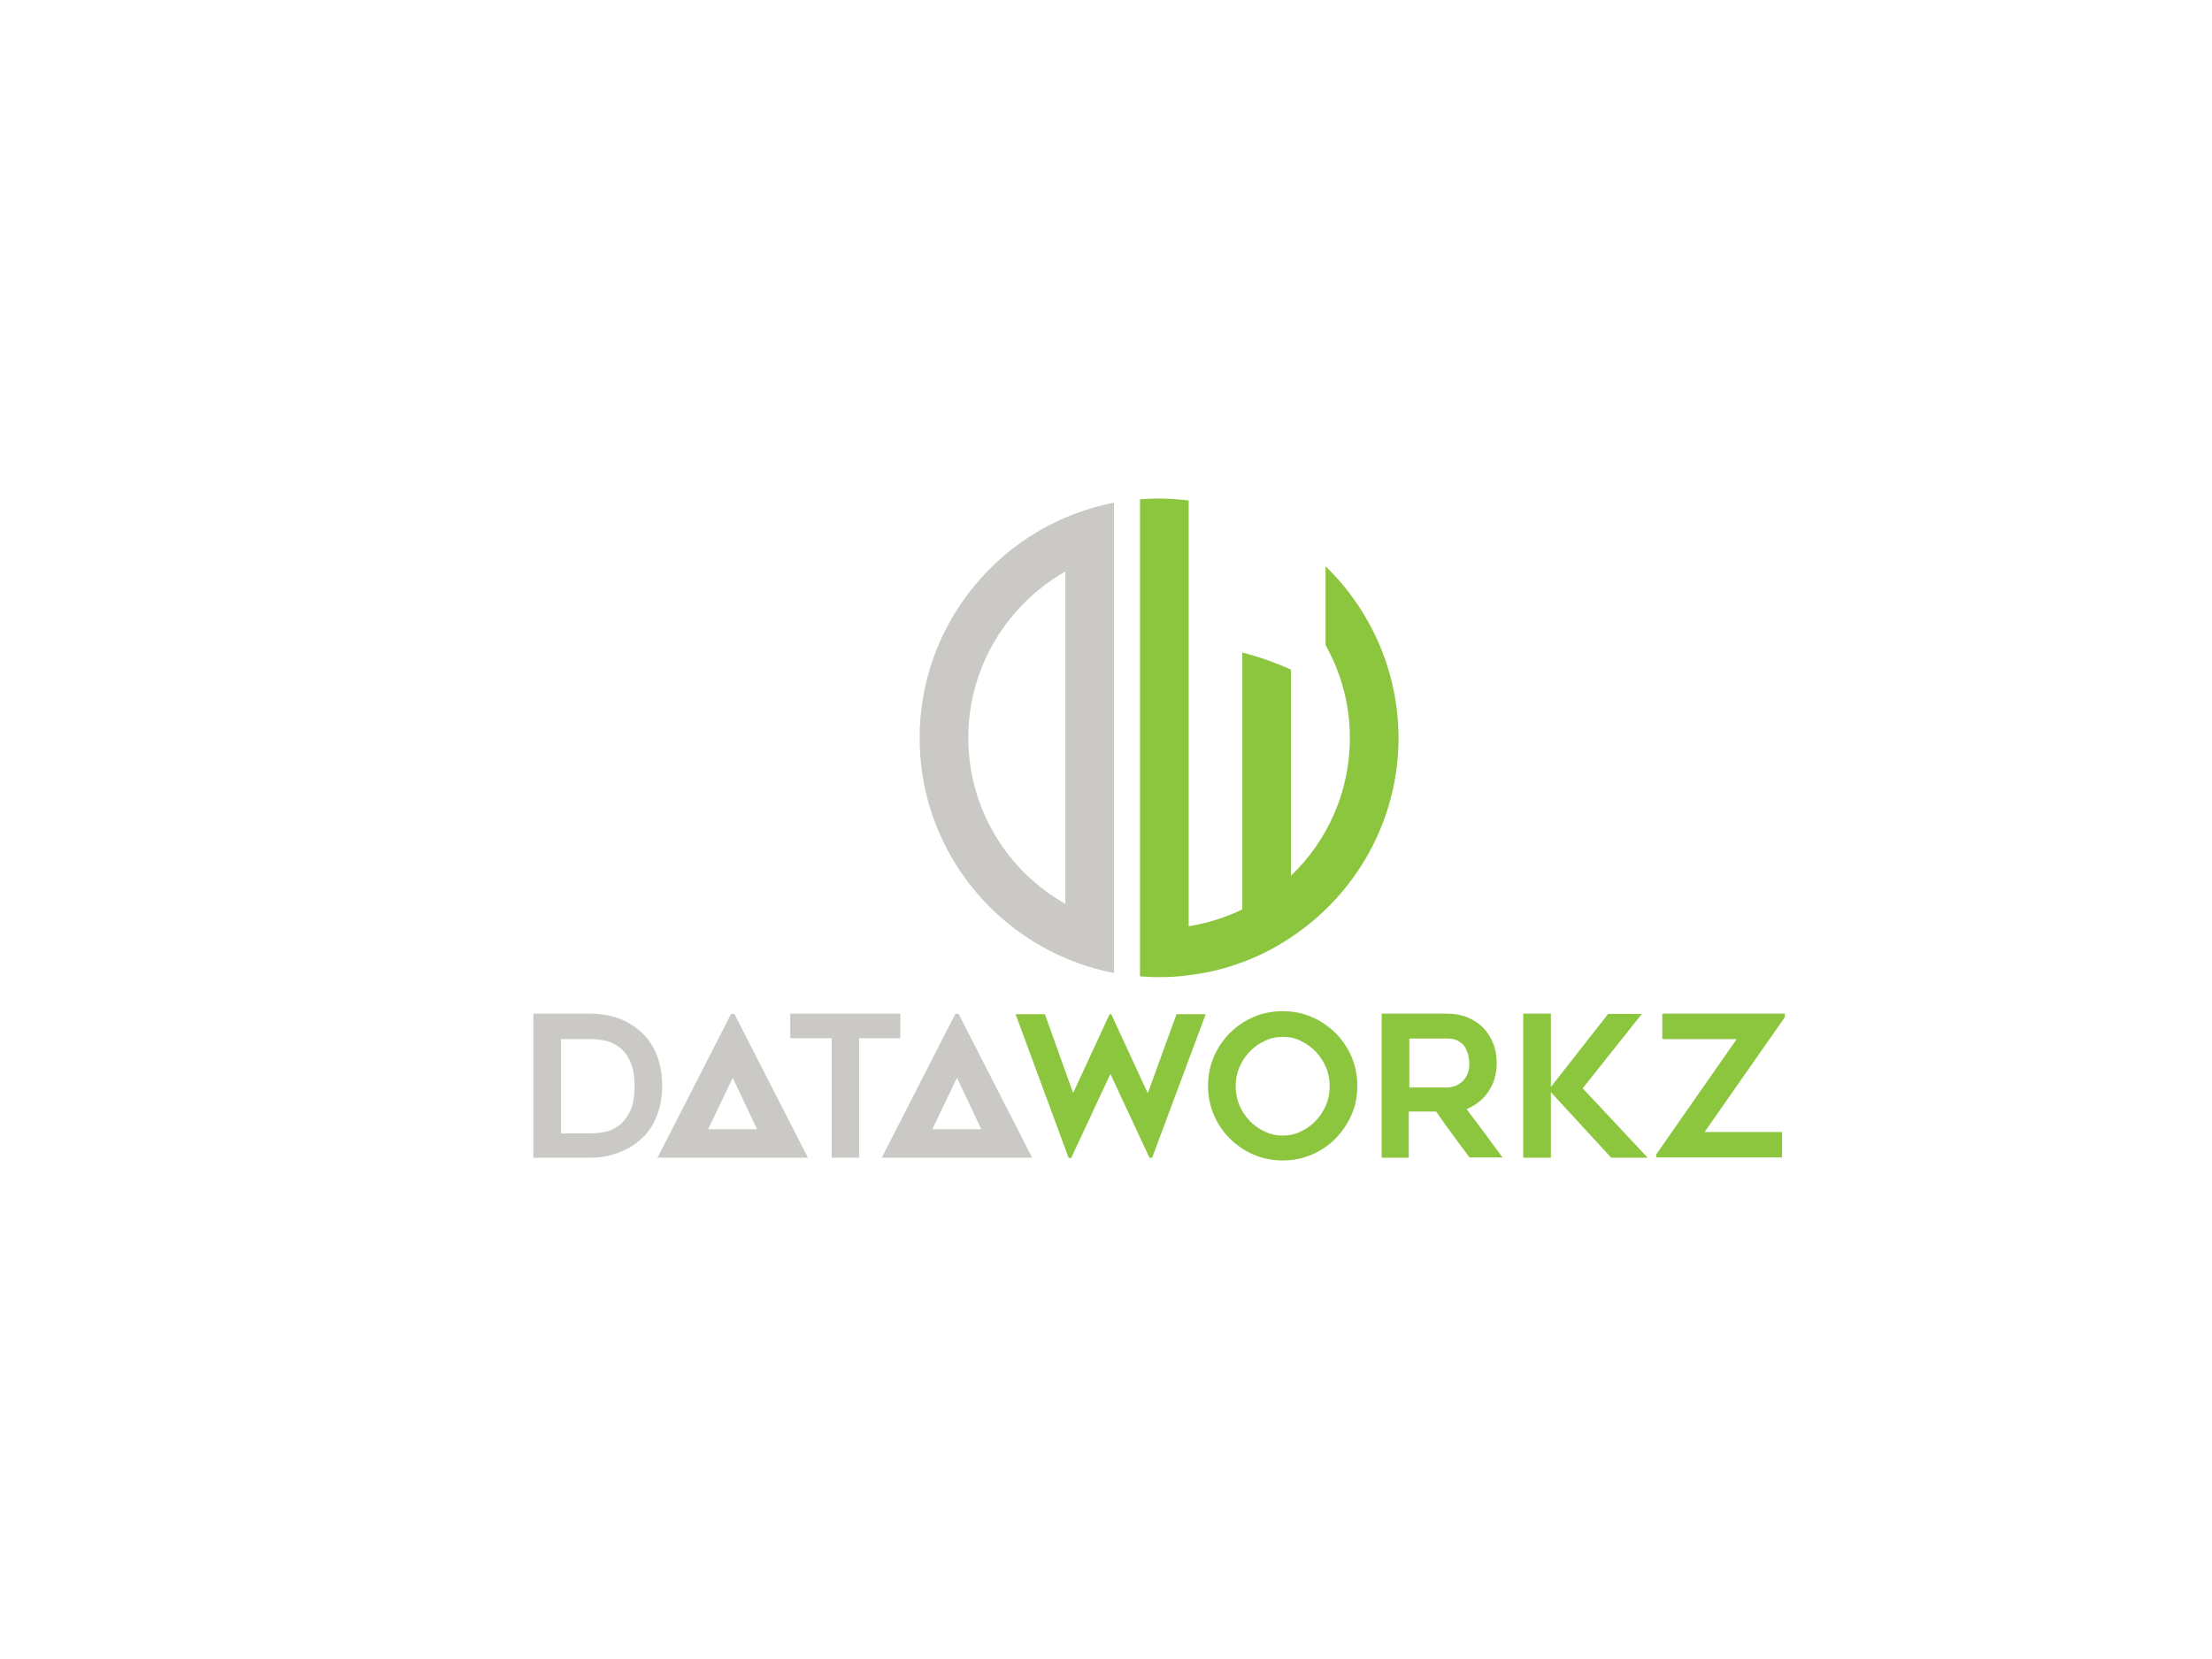 <?xml version="1.0" encoding="utf-8"?>
<!-- Generator: Adobe Illustrator 21.0.0, SVG Export Plug-In . SVG Version: 6.00 Build 0)  -->
<svg version="1.1" id="Layer_1" xmlns="http://www.w3.org/2000/svg" xmlns:xlink="http://www.w3.org/1999/xlink" x="0px" y="0px"
	 viewBox="0 0 800 600" enable-background="new 0 0 800 600" xml:space="preserve">
<g>
	<g>
		<path fill="#CAC9C5" d="M213.4,418.7h-20.5v-52.1h20.5c7.4,0,13.5,2.2,18.3,6.5c2.6,2.3,4.5,5.1,5.8,8.4c1.3,3.3,2,7,2,11.1
			c0,4.1-0.7,7.8-2,11.1c-1.3,3.3-3.2,6.1-5.8,8.4c-2.3,2.1-5,3.7-8.1,4.8C220.4,418.1,217,418.7,213.4,418.7z M202.8,409.9h10.6
			c1.8,0,3.7-0.2,5.6-0.6c1.9-0.4,3.6-1.3,5.2-2.5c1.5-1.3,2.8-3,3.8-5.2c1-2.2,1.5-5.1,1.5-8.7c0-3.6-0.5-6.5-1.5-8.8
			c-1-2.3-2.3-4-3.8-5.2c-1.6-1.2-3.3-2.1-5.2-2.5c-1.9-0.4-3.7-0.6-5.5-0.6h-10.6V409.9z"/>
		<path fill="#CAC9C5" d="M265.6,366.7h-1.2l-26.6,52h12.6h29.1h12.7L265.6,366.7z M256.1,408.4l8.9-18.6l8.8,18.6H256.1z"/>
		<path fill="#CAC9C5" d="M346.7,366.7h-1.2l-26.6,52h12.6h29.1h12.7L346.7,366.7z M337.2,408.4l8.9-18.6l8.8,18.6H337.2z"/>
		<polygon fill="#CAC9C5" points="285.8,366.6 285.8,375.5 300.8,375.5 300.8,418.7 310.7,418.7 310.7,375.5 325.6,375.5 
			325.6,366.6 		"/>
		<path fill="#8CC63F" d="M436.1,366.7l-19.4,52h-1l-14.1-30.3l-14.2,30.4h-0.9l-19.2-52h10.6l10.2,28.5l13.2-28.5h0.6l13.2,28.6
			l10.4-28.6H436.1z"/>
		<path fill="#8CC63F" d="M463.9,419.7c-3.7,0-7.2-0.7-10.5-2.1c-3.3-1.4-6.1-3.4-8.6-5.8c-2.4-2.4-4.4-5.3-5.8-8.6
			s-2.1-6.8-2.1-10.5c0-3.7,0.7-7.2,2.1-10.5c1.4-3.3,3.4-6.2,5.8-8.6c2.4-2.4,5.3-4.4,8.6-5.8c3.3-1.4,6.8-2.1,10.5-2.1
			c3.7,0,7.3,0.7,10.5,2.1c3.3,1.4,6.1,3.4,8.6,5.8c2.4,2.4,4.4,5.3,5.8,8.6c1.4,3.3,2.1,6.8,2.1,10.5c0,3.7-0.7,7.3-2.1,10.5
			s-3.4,6.1-5.8,8.6c-2.4,2.4-5.3,4.4-8.6,5.8C471.1,419,467.6,419.7,463.9,419.7z M463.9,375c-2.4,0-4.6,0.5-6.6,1.5
			c-2.1,1-3.9,2.3-5.4,3.9c-1.5,1.6-2.8,3.5-3.7,5.7c-0.9,2.2-1.3,4.4-1.3,6.7c0,2.4,0.4,4.6,1.3,6.8s2.1,4,3.7,5.7
			c1.5,1.6,3.3,2.9,5.4,3.9c2.1,1,4.3,1.5,6.6,1.5c2.4,0,4.6-0.5,6.6-1.5c2.1-1,3.9-2.3,5.4-3.9c1.5-1.6,2.8-3.5,3.7-5.7
			c0.9-2.1,1.3-4.4,1.3-6.8c0-2.3-0.4-4.6-1.3-6.7c-0.9-2.2-2.1-4-3.7-5.7c-1.5-1.6-3.3-2.9-5.4-3.9
			C468.5,375.4,466.3,375,463.9,375z"/>
		<path fill="#8CC63F" d="M509.7,418.7h-10v-52.1h23.6c2.7,0,5.1,0.4,7.3,1.3c2.2,0.9,4.1,2.1,5.7,3.7c1.6,1.6,2.8,3.5,3.7,5.7
			c0.9,2.2,1.3,4.6,1.3,7.2c0,3.9-1,7.4-3,10.3c-2,2.9-4.6,5-7.9,6.3c4.4,5.8,8.7,11.6,13,17.5h-11.9c-2.1-2.7-4.1-5.4-6.1-8.2
			c-2-2.7-4-5.5-6-8.4h-9.9V418.7z M509.7,393.3h13.7c0.9,0,1.8-0.2,2.8-0.5c1-0.4,1.8-0.9,2.6-1.6c0.8-0.7,1.4-1.6,1.9-2.7
			c0.5-1.1,0.7-2.4,0.7-3.8c0-0.8-0.1-1.7-0.3-2.7c-0.2-1-0.6-2-1.1-3s-1.4-1.8-2.4-2.4c-1-0.7-2.4-1-4.2-1h-13.7V393.3z"/>
		<path fill="#8CC63F" d="M582.7,418.7L560.9,395v23.7h-10v-52.1h10v26.5l20.7-26.4h12.2l-21.4,26.9l23.5,25.1H582.7z"/>
		<path fill="#8CC63F" d="M645.5,367.9l-29,41.5h28v9.2H599v-1.1l29.1-41.7h-26.9v-9.2h44.3V367.9z"/>
	</g>
	<g>
		<path fill="#CAC9C5" d="M332.6,266.9c0,35.7,21.7,66.4,52.7,79.6c5.6,2.4,11.5,4.2,17.6,5.4v-18V199.8v-18c-6.1,1.2-12,3-17.6,5.4
			C354.4,200.4,332.6,231.2,332.6,266.9z M385.3,326.9c-20.9-11.8-35.1-34.3-35.1-60.1c0-25.7,14.2-48.2,35.1-60.1V326.9z"/>
		<path fill="#8CC63F" d="M479.4,204.8v28.5c5.6,10,8.8,21.4,8.8,33.6c0,19.6-8.2,37.3-21.3,49.8v-74.5c-5.5-2.5-11.3-4.6-17.6-6.2
			v92.9c-6,2.9-12.6,5-19.4,6.1V198.7V181c-3.5-0.4-7-0.7-10.7-0.7c-2.3,0-4.6,0.1-6.9,0.3v17.6v137.3v17.6c2.3,0.2,4.6,0.3,6.9,0.3
			c3.6,0,7.2-0.2,10.7-0.7c6.7-0.8,13.3-2.4,19.4-4.7c6.2-2.3,12.1-5.3,17.6-9c23.4-15.5,38.9-42.1,38.9-72.2
			C505.7,242.5,495.6,220.5,479.4,204.8z"/>
	</g>
</g>
</svg>
